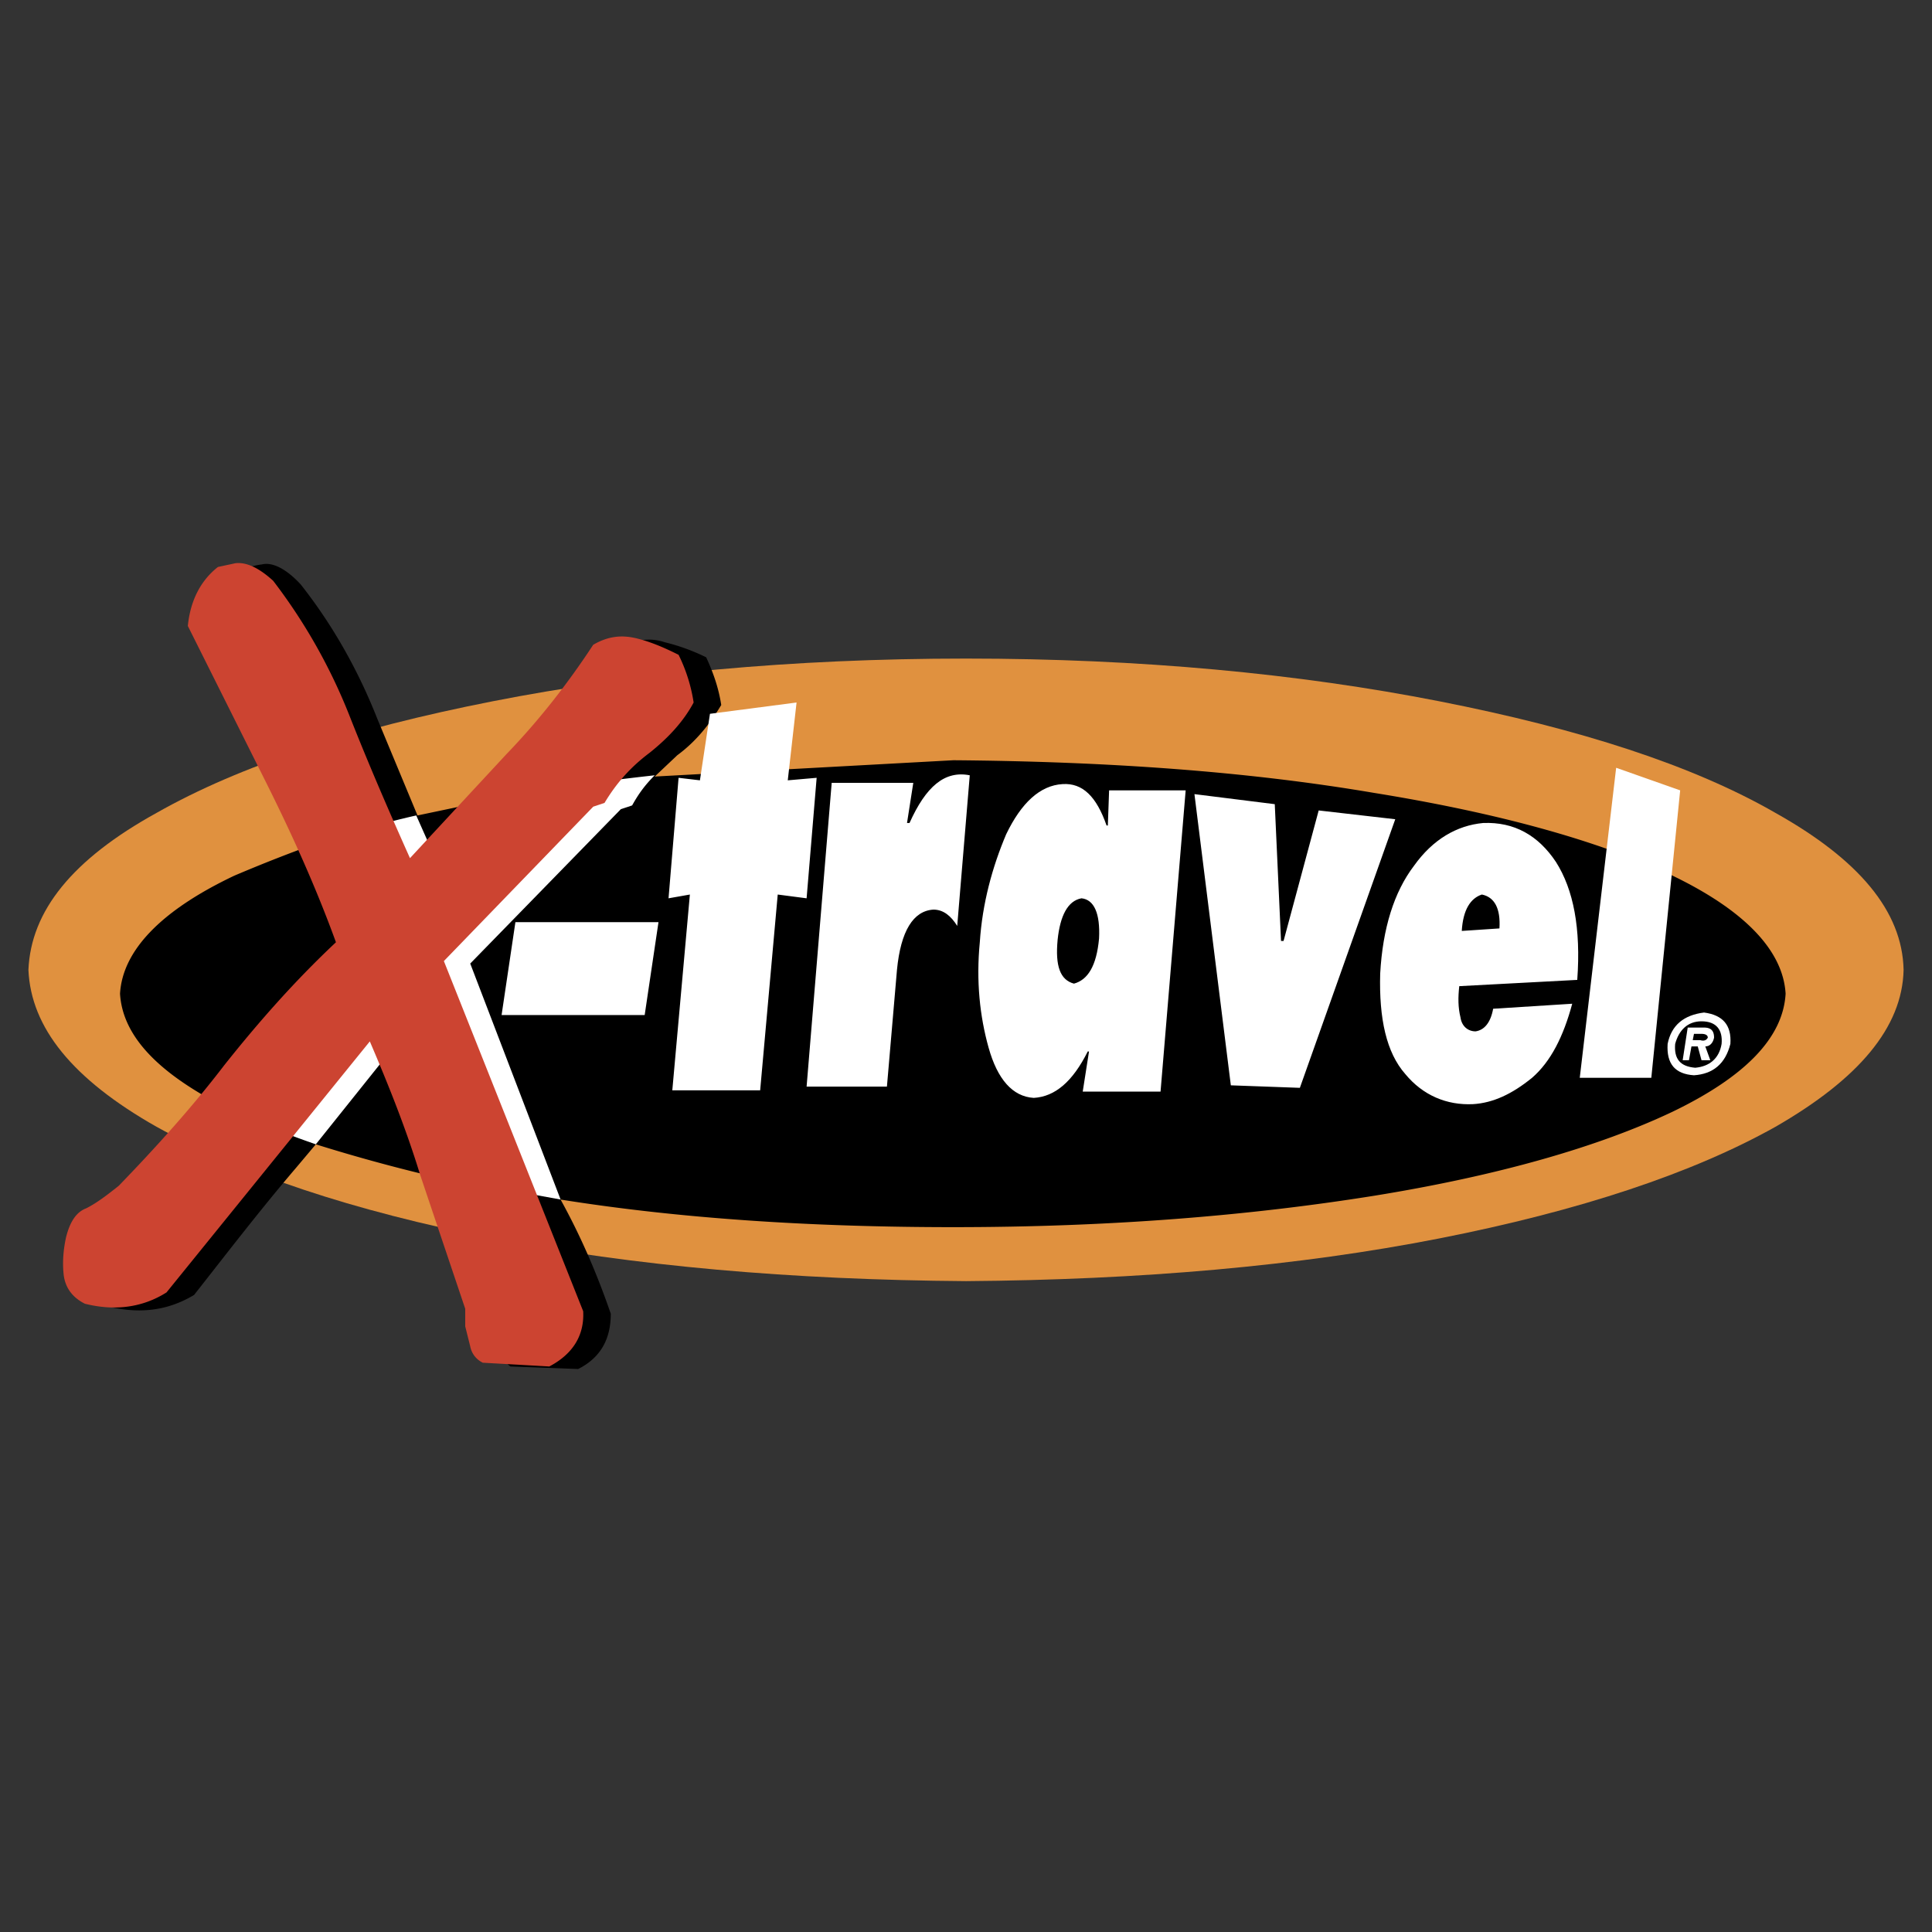 <?xml version="1.0" ?>
<svg xmlns="http://www.w3.org/2000/svg" viewBox="0 0 192.756 192.756">
	<rect x="0" y="0" width="192.756" height="192.756" fill="#333333" stroke="none"/>
	<g fill-rule="evenodd" clip-rule="evenodd">
		<path d="M189.922 96.762c-.125-5.886-4.508-11.02-12.773-15.653-8.264-4.759-19.535-8.39-33.561-11.145-14.025-2.755-29.803-4.258-47.209-4.258-17.406 0-33.185 1.503-47.21 4.258-14.025 2.755-25.17 6.386-33.56 11.145-8.39 4.633-12.522 9.767-12.773 15.653.251 5.76 4.383 10.895 12.773 15.652 8.39 4.635 19.535 8.391 33.56 11.146 14.025 2.754 29.804 4.131 47.21 4.258 17.407-.127 33.184-1.504 47.209-4.258 14.025-2.756 25.297-6.512 33.561-11.146 8.265-4.758 12.648-9.893 12.773-15.652z" fill="#e0913f"/>
		<path d="M178.15 99.141c-.25-4.257-4.008-8.265-11.27-11.771-7.389-3.506-17.408-6.261-29.805-8.265-12.523-2.129-26.422-3.131-41.95-3.256l-29.804 1.628 2.254-2.129c1.878-1.378 3.256-3.13 4.383-5.009-.25-1.628-.751-3.131-1.502-4.759a20.148 20.148 0 0 0-4.133-1.503c-1.502-.5-2.88-.25-4.383.501-2.379 3.632-5.259 7.389-8.64 10.895l-3.882 4.257-7.764 1.628-4.008-9.642c-1.878-4.758-4.382-9.267-7.638-13.399-1.502-1.628-2.88-2.254-3.882-2.004-1.001.125-1.503.376-1.628.501-1.753 1.503-2.754 3.381-3.005 5.885l10.519 21.289a157.338 157.338 0 0 0-8.641 3.381c-7.388 3.506-11.145 7.513-11.396 11.771.25 4.133 3.632 7.764 10.144 11.145l-7.514 8.266c-.25 1.627-1.002 2.629-2.379 2.754-1.502.252-2.379 1.002-2.755 2.381a9.638 9.638 0 0 0-.375 3.756c.125 1.252.876 2.254 2.128 3.006 3.005.627 5.635.25 8.14-1.252 3.255-4.133 6.511-8.391 10.143-12.648l2.003-2.379a171.514 171.514 0 0 0 13.524 3.631l4.508 13.023-.375 1.754.501 2.004c.125.625.626 1.252 1.252 1.752l6.762.252c2.254-1.129 3.256-3.006 3.256-5.51-1.378-4.008-3.005-7.766-5.009-11.396 11.771 1.879 24.92 2.754 39.196 2.754 15.528 0 29.427-1.127 41.95-3.129 12.396-2.004 22.416-4.885 29.805-8.391 7.263-3.507 11.02-7.39 11.27-11.772z"/>
		<path fill="#fff" d="M66.7 89.624l2.129-.376-1.753 19.535h8.765l1.753-19.535 2.881.376 1.002-12.022-2.881.251.877-7.764-8.64 1.127-1.002 6.637-2.129-.251L66.7 89.624zM95.502 92.379l1.252-15.027c-2.504-.5-4.383 1.127-6.011 4.759h-.25l.626-4.007h-8.14l-2.504 30.305h8.014l1.002-11.646c.376-3.882 1.628-5.886 3.632-6.011 1.001-.001 1.752.625 2.379 1.627zM100.385 83.238c-1.377 3.255-2.379 6.887-2.629 10.769-.377 3.882 0 7.388.877 10.519.875 3.131 2.379 4.885 4.508 5.01 2.129-.125 3.881-1.629 5.385-4.633h.125l-.627 4.006h7.764l2.506-30.054h-7.639l-.125 3.506h-.127c-1.002-2.88-2.379-4.258-4.383-4.132-2.254.125-4.131 1.878-5.635 5.009zm5.135 10.518c.25-2.379 1.002-3.882 2.379-4.132 1.252.125 1.879 1.502 1.754 4.007-.252 2.755-1.127 4.132-2.506 4.507-1.377-.374-1.877-1.751-1.627-4.382zM131.566 80.858l-3.505 13.023h-.252l-.625-13.649-8.014-1.002 3.631 29.053 6.887.25 9.517-26.798-7.639-.877zM157.363 97.764c.375-5.134-.375-9.016-2.129-11.771-1.754-2.63-4.133-4.008-7.264-3.882-2.629.25-5.008 1.628-6.887 4.257-2.004 2.63-3.131 6.262-3.381 10.769-.127 4.508.625 7.891 2.504 10.02 1.754 2.127 4.133 3.129 6.762 3.004 2.004-.125 3.883-1.002 5.887-2.629 1.877-1.629 3.129-4.133 4.006-7.389l-7.889.5c-.25 1.379-.877 2.129-1.754 2.256-.75 0-1.377-.502-1.502-1.379-.25-1.002-.25-2.004-.125-3.131l11.772-.625zm-7.763-5.135l-3.758.25c.125-2.129.877-3.256 2.004-3.632 1.252.252 1.879 1.378 1.754 3.382zM167.631 78.854l-6.387-2.253-3.631 30.93h7.139l2.879-28.677zM65.698 92.003H51.422l-1.378 9.267H64.32l1.378-9.267zM170.012 101.02c-2.004.25-3.258 1.252-3.633 3.131-.125 2.004.752 3.006 2.629 3.129 1.879-.123 3.131-1.125 3.633-3.129.125-1.88-.752-2.881-2.629-3.131zm-.877 5.509c-1.504-.125-2.129-.877-2.004-2.379.375-1.379 1.252-2.254 2.629-2.254 1.502 0 2.129.875 2.004 2.254-.25 1.502-1.252 2.254-2.629 2.379z"/>
		<path d="M170.012 102.521h-1.629l-.502 3.256h.627l.25-1.377h.627l.375 1.377h.877l-.5-1.377c.375 0 .75-.25.875-.877 0-.625-.25-1.002-1-1.002zm-1.004.627h.752c.377 0 .627.125.627.375-.125.25-.375.375-.752.25h-.75l.123-.625zM63.068 80.357c.626-1.127 1.252-2.003 2.254-3.006-5.635.626-11.02 1.377-16.029 2.379l-5.76 6.136-2.004-4.508c-3.381.751-6.637 1.753-9.517 2.63a145.973 145.973 0 0 1 4.132 10.269c-5.134 5.133-9.893 10.393-14.15 16.028a92.232 92.232 0 0 0 9.517 3.883l8.015-10.018c2.003 4.508 3.882 9.016 5.385 13.523l11.02 2.004-9.016-23.543 15.026-15.402 1.127-.375z" fill="#fff"/>
		<path d="M59.186 80.482l1.127-.375c1.127-1.878 2.505-3.506 4.508-5.009 1.878-1.502 3.381-3.13 4.383-5.009a16.203 16.203 0 0 0-1.502-4.759c-1.252-.626-2.63-1.252-4.133-1.627-1.502-.376-2.88-.251-4.383.626-2.379 3.631-5.259 7.388-8.641 10.895l-9.642 10.394c-2.129-4.759-4.132-9.392-6.011-14.15a55.846 55.846 0 0 0-7.638-13.524c-1.378-1.252-2.63-1.878-3.757-1.753l-1.752.375c-1.753 1.377-2.755 3.381-3.005 5.886l7.764 15.528c2.63 5.26 5.009 10.519 7.013 16.029-4.133 3.882-7.764 8.015-11.146 12.272-3.256 4.258-6.887 8.264-10.519 12.021-1.252 1.002-2.254 1.752-3.256 2.254-1.002.375-1.628 1.377-2.004 2.881-.25 1.127-.375 2.379-.25 3.631.125 1.377.876 2.379 2.129 3.006 3.005.75 5.76.375 8.14-1.127L36.897 103.9c1.878 4.385 3.632 8.768 5.009 13.275l4.508 13.398v1.754l.501 2.002c.125.627.5 1.254 1.252 1.629l6.637.375c2.38-1.252 3.507-3.131 3.381-5.51l-13.9-34.937 14.901-15.404z" fill="#cc4431"/>
	</g>
</svg>

